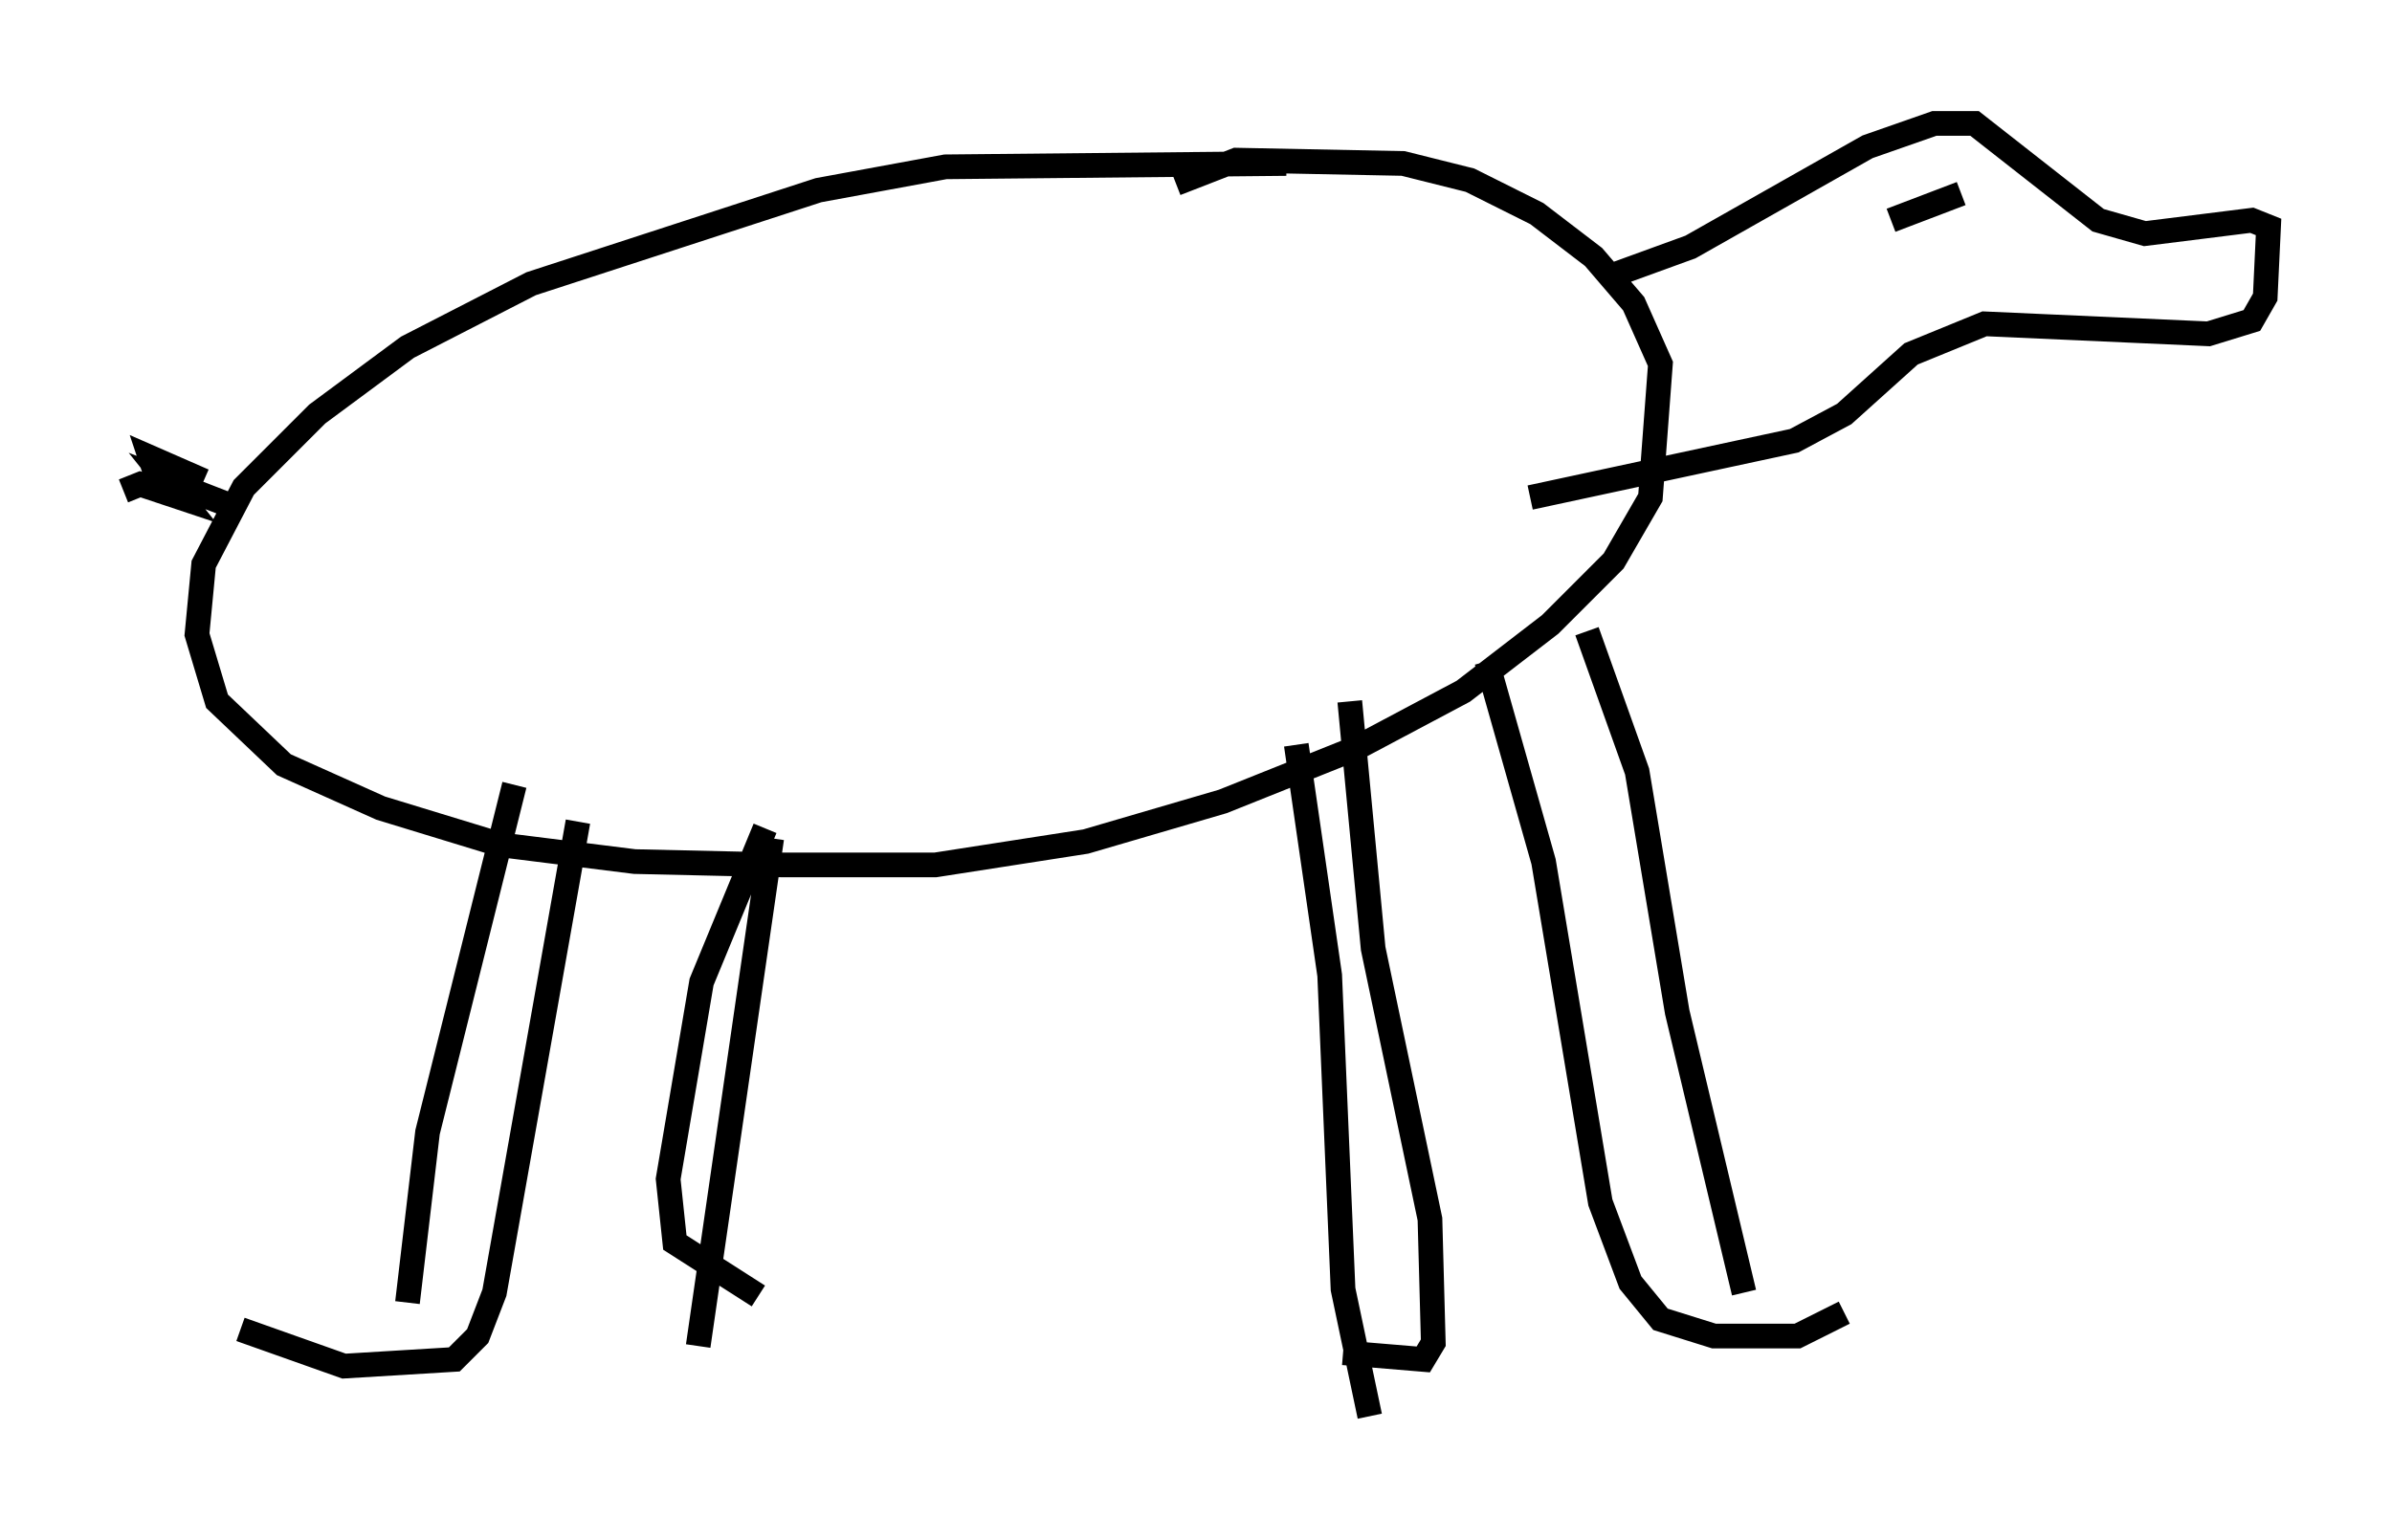 <?xml version="1.0" encoding="utf-8" ?>
<svg baseProfile="full" height="62.367" version="1.1" width="96.873" xmlns="http://www.w3.org/2000/svg" xmlns:ev="http://www.w3.org/2001/xml-events" xmlns:xlink="http://www.w3.org/1999/xlink"><defs /><rect fill="white" height="62.367" width="96.873" x="0" y="0" /><path d="M62.51, 7.706 m-10.419, -1.083 l-13.802, 0.135 -5.142, 0.947 l-11.637, 3.789 -5.007, 2.571 l-3.654, 2.706 -2.977, 2.977 l-1.624, 3.112 -0.271, 2.842 l0.812, 2.706 2.706, 2.571 l3.924, 1.759 4.871, 1.488 l5.413, 0.677 5.954, 0.135 l6.225, 0.0 6.089, -0.947 l5.548, -1.624 5.413, -2.165 l4.33, -2.3 3.518, -2.706 l2.571, -2.571 1.488, -2.571 l0.406, -5.413 -1.083, -2.436 l-1.624, -1.894 -2.3, -1.759 l-2.706, -1.353 -2.706, -0.677 l-6.766, -0.135 -2.436, 0.947 m17.862, 3.654 l2.977, -1.083 7.172, -4.059 l2.706, -0.947 1.624, 0.0 l5.007, 3.924 1.894, 0.541 l4.33, -0.541 0.677, 0.271 l-0.135, 2.842 -0.541, 0.947 l-1.759, 0.541 -9.066, -0.406 l-2.977, 1.218 -2.706, 2.436 l-2.03, 1.083 -10.69, 2.3 m15.697, -13.126 l0.0, 0.0 m1.759, 0.812 l-2.842, 1.083 m-68.335, 10.555 l-2.165, -0.947 0.271, 0.812 l2.842, 1.083 -2.436, -0.947 l0.541, 0.677 -1.624, -0.541 l-0.677, 0.271 m15.832, 11.908 l-3.518, 14.073 -0.812, 6.901 m14.75, -18.809 l-2.977, 20.568 m24.222, -24.357 l1.353, 9.337 0.541, 12.72 l1.083, 5.142 m8.796, -31.799 l2.03, 5.683 1.624, 9.743 l2.706, 11.367 m-16.238, 2.436 l3.248, 0.271 0.406, -0.677 l-0.135, -5.007 -2.3, -10.961 l-0.947, -10.013 m5.548, -1.624 l2.3, 8.119 2.3, 13.802 l1.218, 3.248 1.218, 1.488 l2.165, 0.677 3.383, 0.0 l1.894, -0.947 m-43.707, -19.621 l-2.571, 6.225 -1.353, 7.984 l0.271, 2.571 3.383, 2.165 m-7.307, -19.215 l-3.383, 19.08 -0.677, 1.759 l-0.947, 0.947 -4.465, 0.271 l-4.195, -1.488 " fill="none" stroke="black" stroke-width="1" /></svg>